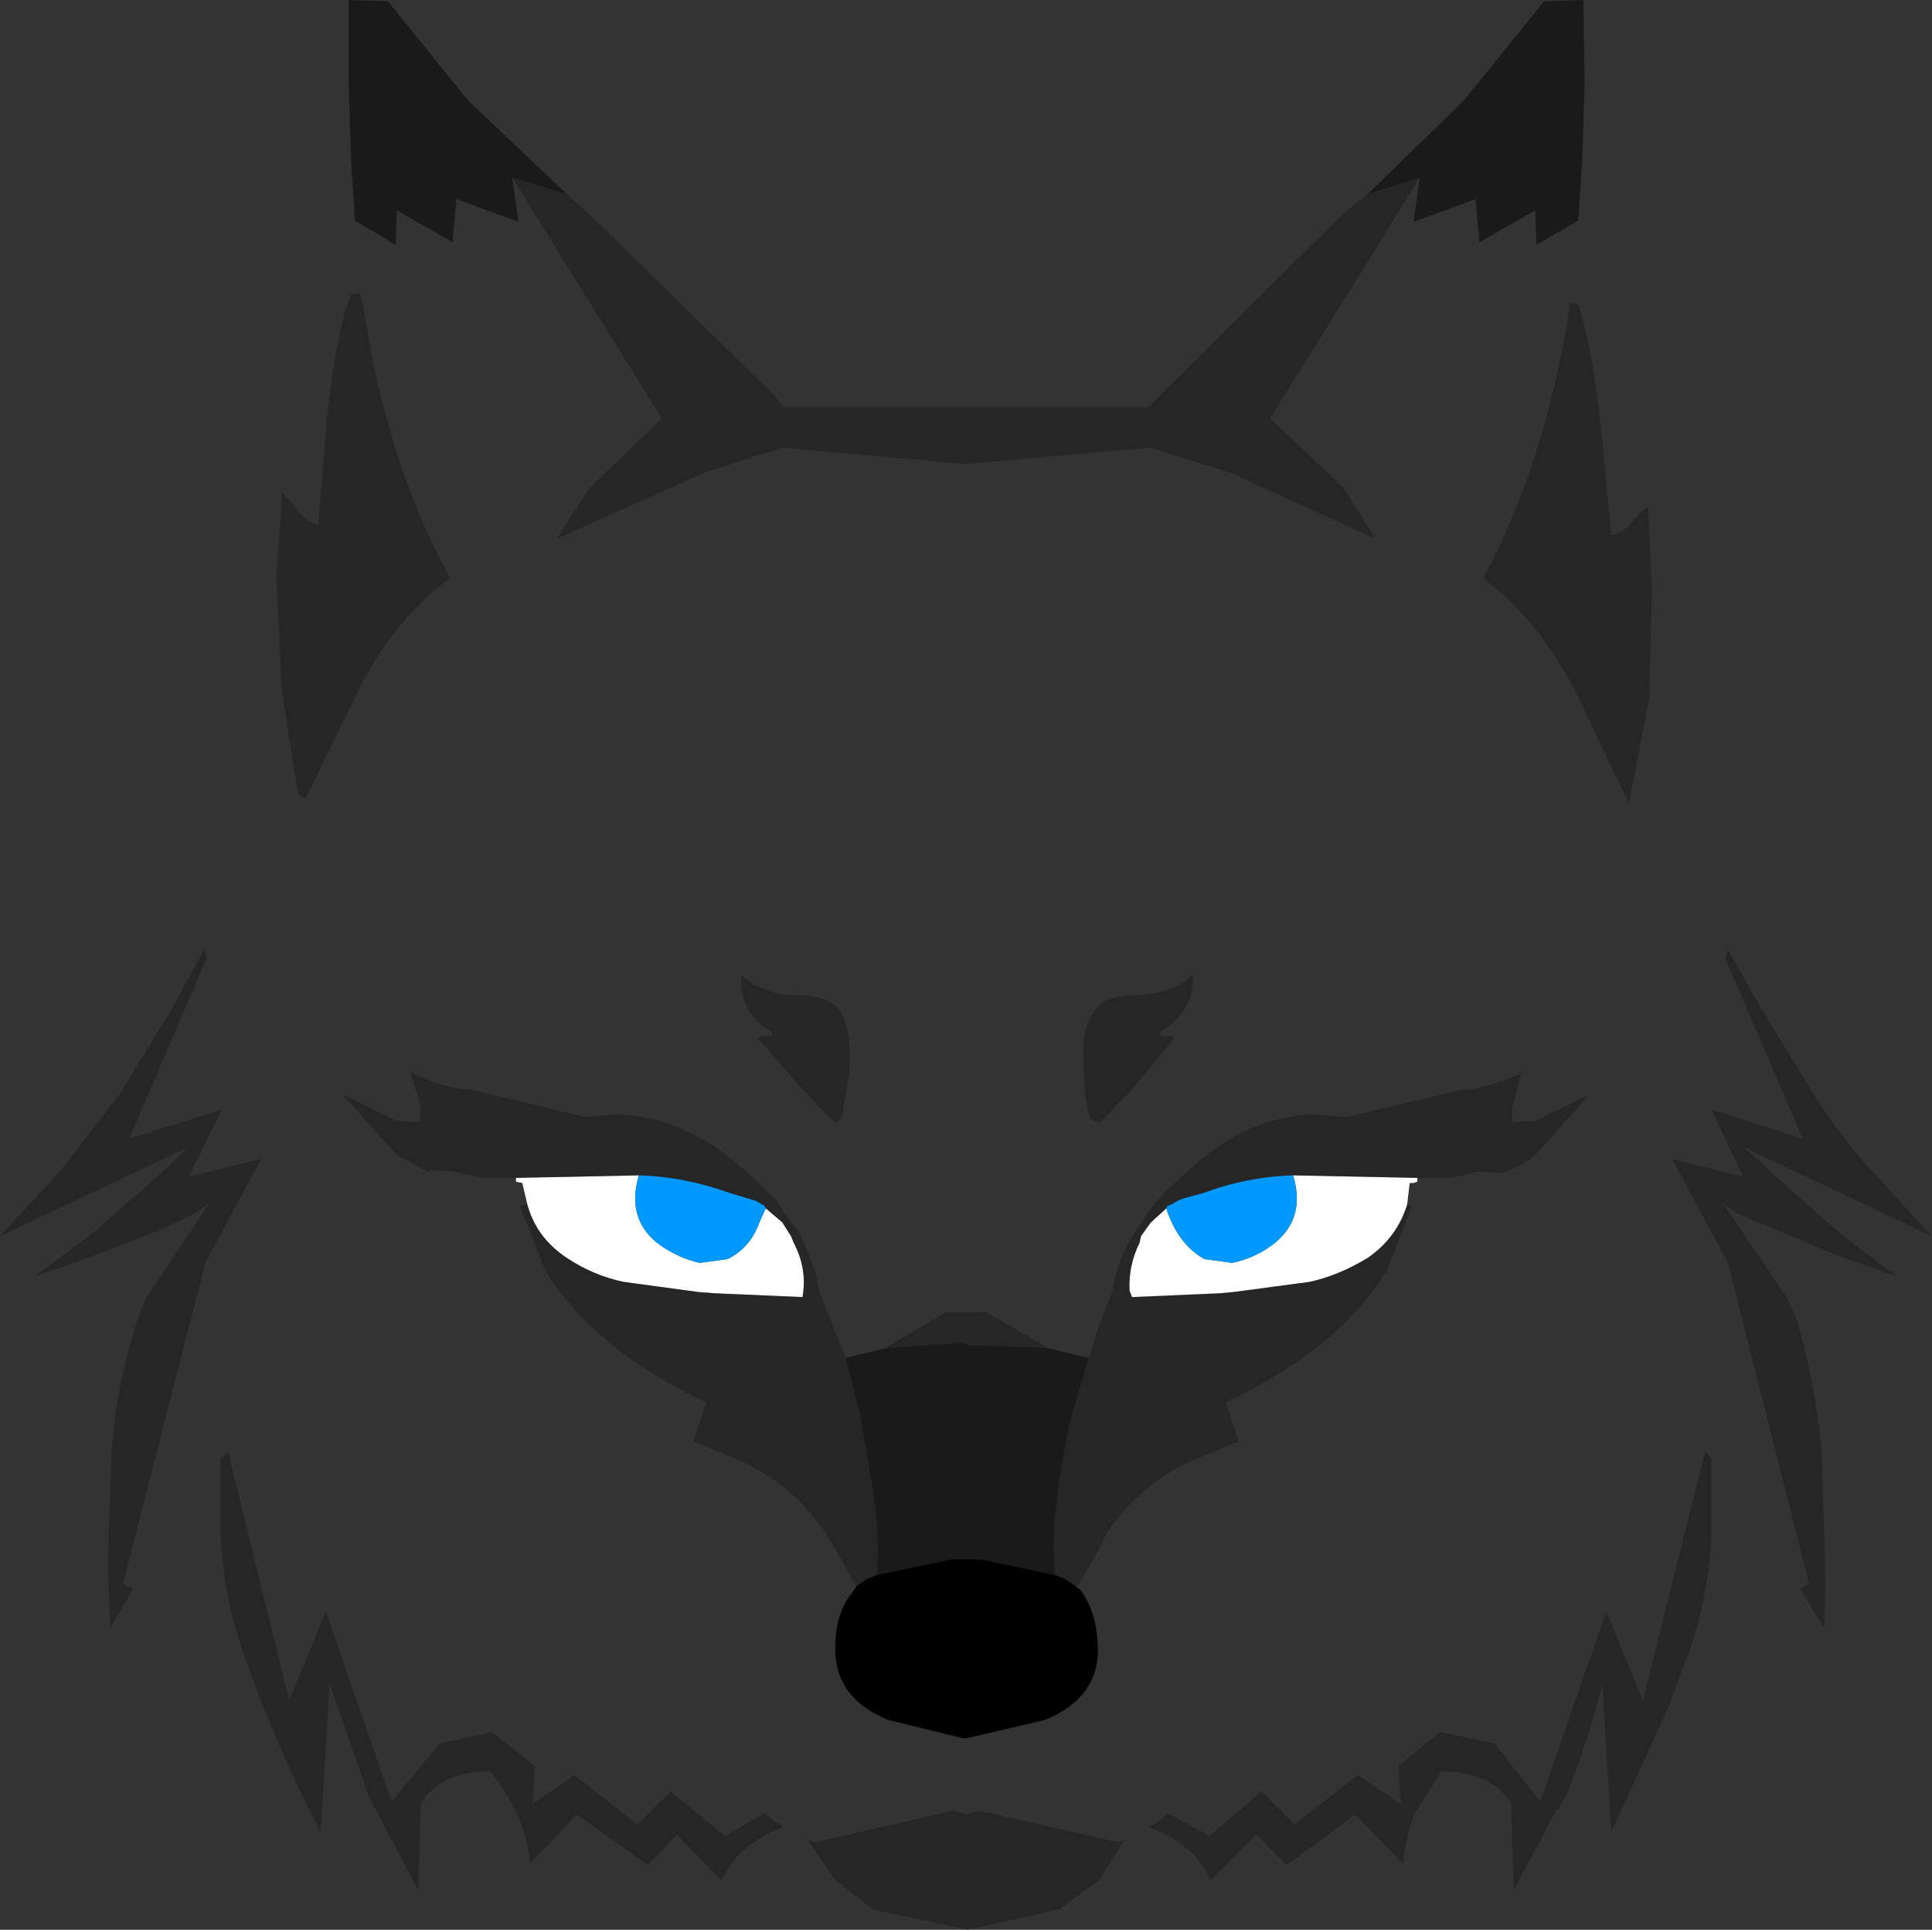 <?xml version="1.0" encoding="UTF-8" standalone="no"?>
<svg xmlns:xlink="http://www.w3.org/1999/xlink" height="76.1px" width="76.2px" xmlns="http://www.w3.org/2000/svg">
  <rect width="100%" height="100%" fill="#333333" stroke="none"/>
  <g transform="matrix(1.0, 0.0, 0.0, 1.0, 38.2, 208.1)">
    <path d="M17.7 -161.65 L17.7 -161.5 17.55 -161.45 17.4 -161.45 17.3 -160.6 Q16.9 -159.3 15.75 -158.5 14.6 -157.8 13.45 -157.55 L10.45 -157.15 9.9 -157.1 6.45 -156.95 6.35 -157.2 Q6.3 -158.2 6.75 -159.1 L6.8 -159.35 7.2 -159.9 7.8 -160.45 Q8.25 -159.05 9.3 -158.45 L10.4 -158.3 Q11.35 -158.5 12.1 -159.1 13.3 -160.1 12.8 -161.75 L17.7 -161.65 M-17.4 -160.6 L-17.6 -161.45 -17.85 -161.5 -17.85 -161.65 -13.0 -161.75 Q-13.5 -160.1 -12.3 -159.1 -11.5 -158.5 -10.6 -158.3 L-9.5 -158.45 Q-8.6 -158.9 -8.25 -159.9 L-8.0 -160.45 -7.35 -159.9 -7.0 -159.35 -6.9 -159.1 Q-6.35 -158.05 -6.55 -156.95 L-10.0 -157.1 -10.65 -157.15 -13.6 -157.55 Q-14.8 -157.8 -15.85 -158.5 -17.05 -159.3 -17.4 -160.6" fill="#ffffff" fill-rule="evenodd" stroke="none"/>
    <path d="M12.8 -161.75 Q13.3 -160.1 12.1 -159.1 11.35 -158.5 10.4 -158.3 L9.3 -158.45 Q8.25 -159.05 7.8 -160.45 L7.85 -160.55 8.0 -160.6 8.25 -160.75 8.5 -160.85 9.25 -161.05 Q11.0 -161.7 12.8 -161.75 M-8.0 -160.45 L-8.25 -159.9 Q-8.6 -158.9 -9.5 -158.45 L-10.6 -158.3 Q-11.5 -158.5 -12.3 -159.1 -13.5 -160.1 -13.0 -161.75 -11.2 -161.7 -9.4 -161.05 L-8.4 -160.75 -8.05 -160.55 -8.0 -160.45" fill="#0099ff" fill-rule="evenodd" stroke="none"/>
    <path d="M4.05 -145.05 Q4.55 -144.35 4.6 -143.2 4.7 -141.5 2.85 -140.75 L-0.15 -140.05 -3.0 -140.75 Q-4.85 -141.5 -4.75 -143.2 -4.75 -144.35 -4.15 -145.05 L-4.05 -145.2 -3.75 -145.4 -3.7 -145.4 -3.5 -145.5 -0.65 -146.1 0.45 -146.1 3.3 -145.5 3.5 -145.4 3.55 -145.4 3.85 -145.2 3.95 -145.05 4.05 -145.05" fill="#000000" fill-rule="evenodd" stroke="none"/>
    <path d="M17.8 -201.1 L11.9 -191.6 14.8 -188.85 16.05 -186.85 10.35 -189.45 7.15 -190.45 -0.15 -189.8 -7.35 -190.45 -10.45 -189.45 -16.25 -186.85 -14.95 -188.85 -12.1 -191.6 -18.0 -201.1 -15.85 -200.45 -14.95 -199.65 -7.65 -192.5 -7.3 -192.05 7.1 -192.05 14.75 -199.65 15.75 -200.45 17.8 -201.1 M25.35 -187.0 Q25.85 -187.1 26.2 -187.55 L26.8 -188.15 26.95 -184.95 26.85 -180.6 26.05 -176.4 24.05 -180.6 Q22.6 -183.55 20.3 -185.3 22.75 -189.85 23.7 -195.95 L23.7 -196.15 24.05 -196.1 Q24.55 -194.65 24.95 -191.2 L25.35 -187.0 M4.75 -154.55 Q5.15 -156.0 5.7 -157.2 L5.7 -157.3 Q5.9 -158.65 6.9 -160.0 7.4 -160.85 8.25 -161.55 10.8 -164.1 13.65 -164.15 L14.9 -164.05 19.55 -165.15 Q20.2 -165.1 21.75 -165.75 L21.85 -165.95 21.45 -164.45 21.45 -163.85 22.35 -163.9 24.5 -164.95 22.35 -162.55 Q21.75 -162.05 21.05 -161.85 L20.1 -161.9 19.0 -161.65 17.7 -161.65 12.8 -161.75 Q11.0 -161.7 9.25 -161.05 L8.5 -160.85 8.25 -160.75 8.0 -160.6 7.85 -160.55 7.8 -160.45 7.2 -159.9 7.15 -159.9 6.8 -159.35 6.75 -159.1 Q6.3 -158.2 6.35 -157.2 L6.45 -156.95 9.9 -157.1 10.45 -157.15 13.45 -157.55 Q14.6 -157.8 15.75 -158.5 16.9 -159.3 17.3 -160.6 L17.5 -160.55 16.5 -158.0 Q14.6 -154.9 10.15 -152.8 L10.65 -151.25 8.7 -150.45 Q6.75 -149.55 5.45 -147.65 L5.15 -147.0 4.15 -145.3 4.05 -145.05 3.95 -145.05 3.85 -145.2 3.55 -145.4 3.5 -145.4 Q3.05 -147.9 4.1 -152.4 L4.75 -154.55 M-4.15 -145.05 L-4.3 -145.3 -5.25 -147.0 -5.65 -147.65 Q-6.95 -149.55 -8.9 -150.45 L-10.85 -151.25 -10.35 -152.8 Q-14.8 -154.9 -16.7 -158.0 L-17.7 -160.55 -17.4 -160.6 Q-17.05 -159.3 -15.85 -158.5 -14.8 -157.8 -13.6 -157.55 L-10.65 -157.15 -10.0 -157.1 -6.55 -156.95 Q-6.35 -158.05 -6.9 -159.1 L-7.0 -159.35 -7.35 -159.9 -8.0 -160.45 -8.05 -160.55 -8.4 -160.75 -9.4 -161.05 Q-11.2 -161.7 -13.0 -161.75 L-17.85 -161.65 -19.15 -161.65 -20.3 -161.9 -21.2 -161.95 -21.25 -161.85 -22.55 -162.55 -24.7 -164.95 -22.55 -163.9 -21.65 -163.85 -21.6 -164.45 -22.05 -165.95 -21.9 -165.75 Q-20.4 -165.1 -19.7 -165.15 L-15.1 -164.05 -13.85 -164.15 Q-11.0 -164.1 -8.4 -161.55 L-7.6 -160.8 -7.1 -160.0 -6.7 -159.55 -6.7 -159.5 Q-6.05 -158.3 -5.9 -157.2 L-4.85 -154.55 -4.3 -152.4 -3.85 -149.8 Q-3.4 -147.2 -3.7 -145.4 L-3.75 -145.4 -4.05 -145.2 -4.15 -145.05 M-3.2 -154.95 L-3.2 -155.0 -0.9 -156.35 0.7 -156.35 3.05 -155.0 3.05 -154.95 -0.05 -155.05 -0.15 -155.15 -3.2 -154.95 M8.1 -167.15 L6.45 -165.15 5.15 -163.8 4.8 -164.0 Q4.55 -164.8 4.55 -165.8 4.4 -167.5 4.95 -168.2 5.35 -168.85 6.55 -168.85 8.0 -168.9 8.85 -169.65 8.9 -168.35 7.8 -167.55 L7.55 -167.4 7.6 -167.25 8.0 -167.25 8.1 -167.15 M32.35 -161.25 L34.5 -159.35 36.65 -157.75 34.25 -158.6 31.15 -159.9 Q30.4 -160.15 29.75 -160.65 L32.3 -156.9 32.65 -156.1 Q33.4 -153.6 33.65 -150.85 L33.8 -145.65 33.75 -143.9 32.8 -145.45 33.15 -145.65 29.95 -158.3 27.75 -162.4 30.55 -161.7 29.3 -164.35 32.9 -163.2 29.85 -170.3 29.95 -170.65 31.25 -168.35 33.3 -165.0 Q34.3 -163.4 35.6 -161.95 L38.0 -159.35 30.6 -162.85 32.35 -161.25 M29.3 -150.6 L29.3 -147.6 Q29.2 -145.25 28.45 -143.05 L27.55 -140.65 25.35 -135.85 25.0 -141.7 Q24.45 -139.45 23.55 -137.25 L23.25 -136.75 23.2 -136.75 21.5 -133.55 21.4 -137.0 Q20.6 -138.25 18.65 -138.25 L17.6 -136.6 Q17.2 -135.55 17.15 -134.6 L15.25 -136.55 12.55 -134.55 11.35 -135.75 9.55 -133.95 Q8.9 -135.4 7.1 -136.05 L7.3 -136.15 7.6 -136.35 7.85 -136.6 9.5 -135.7 11.55 -137.45 12.85 -136.15 15.35 -138.1 17.05 -136.95 16.95 -138.45 18.6 -139.8 20.75 -139.35 22.55 -137.05 25.15 -144.55 26.6 -141.05 29.05 -150.85 29.3 -150.6 M0.05 -136.6 L0.45 -136.7 3.25 -136.05 5.9 -135.45 6.15 -135.55 5.15 -133.95 3.55 -132.8 -0.05 -132.0 -3.75 -132.8 -5.25 -133.95 -6.35 -135.55 -6.05 -135.45 -3.45 -136.05 -0.6 -136.7 -0.25 -136.6 -0.05 -136.55 0.05 -136.6 M-26.5 -188.05 Q-26.2 -187.55 -25.65 -187.4 L-25.3 -191.65 Q-24.9 -195.2 -24.35 -196.5 L-24.0 -196.55 -23.85 -195.95 Q-22.95 -189.85 -20.45 -185.3 -22.8 -183.55 -24.2 -180.6 L-26.15 -176.6 -26.45 -176.8 -27.1 -181.0 -27.3 -185.45 -27.1 -188.05 -27.1 -188.7 -26.5 -188.05 M-30.05 -170.3 L-33.1 -163.2 -29.45 -164.35 -30.75 -161.7 -27.9 -162.4 -30.1 -158.3 -33.35 -145.65 -32.95 -145.45 -33.85 -143.9 -33.95 -146.45 -33.8 -150.85 Q-33.6 -153.6 -32.75 -156.1 L-32.45 -156.9 -29.95 -160.65 Q-30.6 -160.15 -31.25 -159.9 L-31.9 -159.6 -34.45 -158.6 -36.85 -157.75 -34.7 -159.35 -32.5 -161.25 -31.35 -162.3 -30.8 -162.85 -38.2 -159.35 -35.8 -161.95 -33.45 -165.0 -31.4 -168.35 -30.15 -170.65 -30.05 -170.3 M-29.2 -150.85 L-26.8 -141.05 -25.35 -144.55 -22.75 -137.05 -20.85 -139.35 -18.8 -139.8 -17.1 -138.45 -17.2 -136.95 -15.55 -138.1 -13.05 -136.15 -11.75 -137.45 -9.6 -135.7 -8.05 -136.6 -7.75 -136.35 -7.45 -136.15 -7.3 -136.05 Q-9.05 -135.4 -9.75 -133.95 L-11.5 -135.75 -12.65 -134.55 -15.45 -136.55 -17.3 -134.6 Q-17.4 -136.35 -18.85 -138.25 -20.8 -138.25 -21.6 -137.0 L-21.7 -133.55 -23.65 -137.25 -25.2 -141.7 -25.55 -135.85 Q-27.35 -139.3 -28.65 -143.05 -29.4 -145.25 -29.5 -147.6 L-29.5 -150.6 -29.2 -150.85 M-8.95 -169.65 Q-8.2 -168.9 -6.75 -168.85 -5.5 -168.85 -5.05 -168.2 -4.6 -167.5 -4.7 -165.8 L-5.0 -164.0 -5.25 -163.8 -6.55 -165.15 -8.3 -167.15 -8.2 -167.25 -7.75 -167.25 -7.75 -167.4 -8.0 -167.55 Q-9.1 -168.35 -8.95 -169.65" fill="#000000" fill-opacity="0.251" fill-rule="evenodd" stroke="none"/>
    <path d="M15.75 -200.45 L19.55 -204.15 22.7 -208.05 24.25 -208.1 24.3 -204.8 24.2 -201.7 24.05 -199.4 22.4 -198.45 22.35 -199.8 20.15 -198.55 20.0 -200.25 17.55 -199.35 17.8 -201.1 15.75 -200.45 M-18.0 -201.1 L-17.75 -199.35 -20.2 -200.25 -20.35 -198.55 -22.55 -199.8 -22.6 -198.45 -24.2 -199.4 -24.35 -201.7 -24.45 -204.8 -24.45 -208.1 -22.9 -208.05 -19.75 -204.15 -15.85 -200.45 -18.0 -201.1 M-4.85 -154.55 L-3.2 -154.95 -0.15 -155.15 -0.05 -155.05 3.05 -154.95 4.75 -154.55 4.1 -152.4 Q3.05 -147.9 3.5 -145.4 L3.3 -145.5 0.45 -146.1 -0.65 -146.1 -3.5 -145.5 -3.7 -145.4 Q-3.4 -147.2 -3.85 -149.8 L-4.3 -152.4 -4.85 -154.55" fill="#000000" fill-opacity="0.498" fill-rule="evenodd" stroke="none"/>
    <path d="M4.05 -145.05 Q4.55 -144.35 4.6 -143.2 4.7 -141.5 2.85 -140.75 L-0.15 -140.05 -3.0 -140.75 Q-4.85 -141.5 -4.75 -143.2 -4.75 -144.35 -4.15 -145.05 M3.55 -145.4 L3.85 -145.2 3.95 -145.05 4.05 -145.05 M3.5 -145.4 L3.3 -145.5 0.45 -146.1 -0.65 -146.1 -3.5 -145.5 -3.7 -145.4 M-3.75 -145.4 L-4.05 -145.2 -4.15 -145.05" fill="none" stroke="#000000" stroke-linecap="round" stroke-linejoin="round" stroke-width="1.0"/>
  </g>
</svg>
